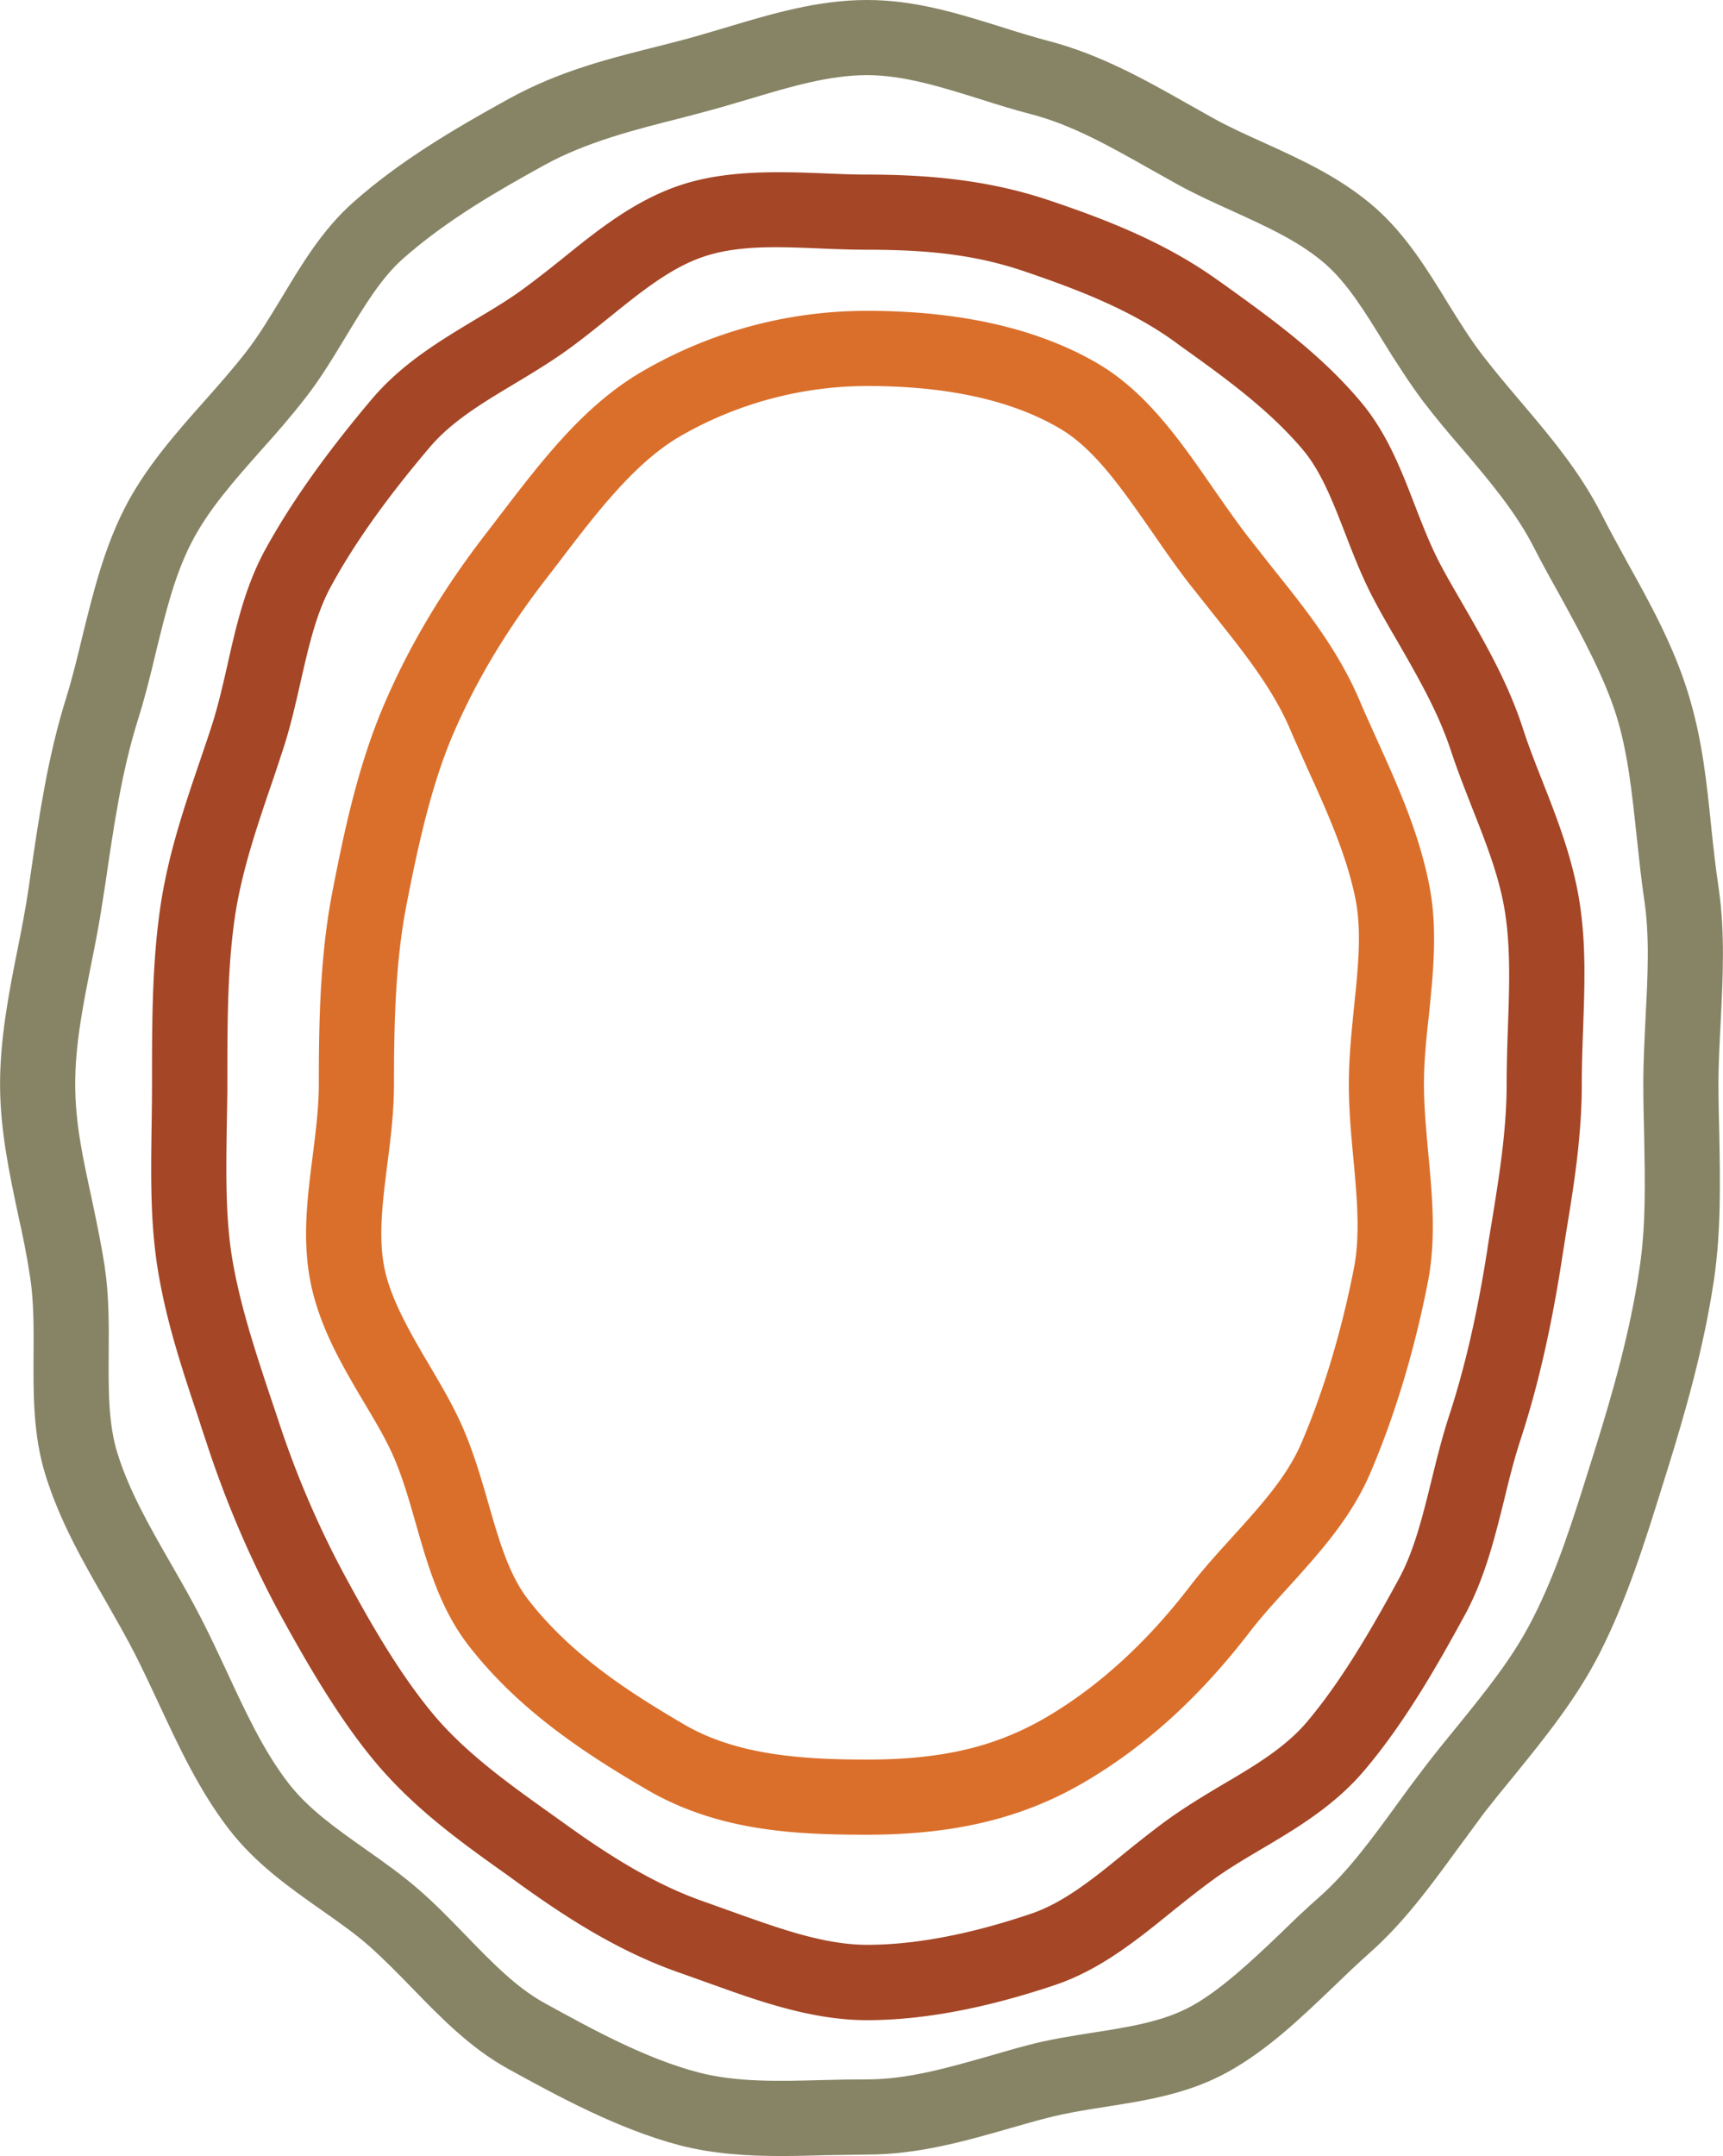 <svg xmlns="http://www.w3.org/2000/svg" width="823.2" height="1030" viewBox="0 0 823.138 1030" style=""><g><g data-name="Layer 2"><path d="M373.3 1030c-16.2 0-32.6-1-48.5-5.1-29.7-7.8-58.7-23.7-82-36.5-18-9.9-32.2-24.5-45.9-38.6-6.8-7-13.3-13.6-20.1-19.7s-14.7-11.6-23.1-17.5c-15.5-10.9-31.7-22.3-44.4-38.8C95 855.2 85.2 834 75.6 813.4c-3.7-7.8-7.4-15.9-11.3-23.5s-8.9-16.4-13.8-25c-10.8-18.7-21.9-38.1-28.7-59.9-6.1-19.3-5.9-39.2-5.8-58.4.1-12.8.1-24.9-1.6-36.2s-3.5-19.8-5.8-30.2C4.4 560.3 0 539.7 0 517.9s4.2-43.6 8.3-64.1c2-9.9 3.8-19.2 5.2-28.6l1.2-8.3c4-27.4 8.2-55.8 16.8-83.2 3-9.7 5.4-19.5 7.9-30 5-20.2 10.1-41.1 19.9-60.5s24.7-36.3 38.7-52c7-7.9 13.5-15.3 19.5-23s11.6-17 17.3-26.4c9.6-16 19.5-32.4 34-45.2 22.4-19.9 48.9-35.4 74.1-49.3s49.4-19.6 74.3-25.9l9.7-2.5c6.6-1.8 13.3-3.8 20.4-5.9 21.3-6.4 43.4-13 66.9-13s44.3 6.7 64.9 13.1c7.8 2.5 15.1 4.7 22.3 6.6 24.3 6.4 45.5 18.3 66 29.9l13 7.3c7.3 4 15.3 7.6 23.7 11.4 18 8.2 36.7 16.7 53.1 31.1 14.5 12.9 24.5 29.1 34.2 44.9 5.7 9.2 11 17.8 17.2 25.8s11.3 14 17.4 21.2c14 16.5 28.4 33.4 39 54.1 3.8 7.5 7.9 14.9 12.2 22.8 10.9 19.6 22.2 40 29.2 62.6s9 43.4 11.2 64.8c1 9.5 2.1 19.4 3.5 28.7 3.1 21.4 2 42.6 1 63.2-.5 10-1.1 20.3-1.1 30.4 0 7.9.2 16 .4 23.8.4 22.6.9 46-2.5 69.4-4.9 33.1-14 64.4-22.2 90.8l-2.2 7c-8.4 27-17.1 55-30.3 81-11.2 21.9-26.1 40.2-40.5 58-4.9 5.9-9.9 12.1-14.6 18.1L696 883.8c-12.5 17.1-25.3 34.7-41.7 49.2-6 5.3-11.9 11-17.7 16.6-15.3 14.6-31.1 29.8-50.1 40.3s-39.3 13.6-59 16.7c-9.7 1.5-18.7 3-27.2 5.2-5.9 1.5-11.8 3.2-17.7 4.9-21.6 6.2-44 12.6-68.4 12.6l-19.7.3c-7 .2-14.1.4-21.2.4zm40.9-994.1c-18.2 0-36.9 5.6-56.6 11.5-7.1 2.1-14.4 4.3-21.7 6.2l-9.8 2.6c-22.7 5.7-46.1 11.7-65.9 22.6-21.8 12-46.8 26.3-67.6 44.7-10.4 9.2-18.5 22.6-27.1 36.8-6 9.9-12.1 20.2-19.6 29.8s-14 17-21.1 24.9c-13 14.7-25.4 28.6-33.5 44.5s-12.3 33.6-17 52.7c-2.5 10.6-5.2 21.5-8.6 32.2-7.7 24.7-11.4 50.5-15.4 77.8l-1.3 8.3c-1.5 10.2-3.5 20.4-5.5 30.3-3.9 19.7-7.6 38.2-7.6 57.1s3.8 35.9 7.9 54.8c2.2 10.5 4.5 21.4 6.2 32.4 2.1 14.1 2 28.1 1.9 41.7-.1 17.3-.2 33.5 4.2 47.5 5.6 18 15.3 34.9 25.5 52.7 5 8.6 10.1 17.6 14.7 26.6s8.1 16.6 11.9 24.7c9.1 19.6 17.7 38.2 29.6 53.6 9.4 12.2 22.6 21.5 36.6 31.4 8.8 6.2 17.9 12.6 26.2 19.9s15.1 14.4 22 21.5c12.4 12.8 24.2 24.9 37.5 32.2 22.7 12.5 48.4 26.6 73.7 33.2 18.1 4.7 38.3 4.2 59.7 3.6 6.8-.2 13.8-.3 20.7-.3 19.4 0 38.4-5.5 58.5-11.2 6.2-1.8 12.3-3.6 18.5-5.2 10.2-2.7 20.6-4.3 30.6-5.9 17.5-2.7 33.9-5.3 47.4-12.7s28.3-21.1 42.5-34.7c6-5.9 12.3-11.9 18.8-17.6 13.4-11.9 24.6-27.2 36.4-43.4q6.6-9.2 13.8-18.6c4.9-6.4 10.1-12.8 15.1-18.9 13.8-17 26.9-33.1 36.3-51.6 11.9-23.2 19.7-48.6 28.1-75.4l2.2-7c7.8-25 16.4-54.7 20.9-85.4 3.1-20.4 2.6-41.3 2.2-63.4-.2-8-.4-16.3-.4-24.5 0-11 .6-21.8 1.1-32.3 1-19.6 2-38.2-.7-56-1.5-10.1-2.5-20.3-3.6-30.2-2.2-20.6-4.2-40.1-9.8-57.9s-16.3-37.8-26.3-56c-4.3-7.7-8.8-15.8-12.9-23.8-8.6-16.9-21-31.6-34.2-47.1-6.2-7.2-12.6-14.7-18.6-22.6s-13.4-19.3-19.3-28.9c-8.7-14.1-16.9-27.5-27.4-36.8-12.3-10.8-27.8-17.8-44.2-25.3-8.6-3.9-17.5-7.9-26.1-12.6l-13.4-7.5c-19.3-10.9-37.6-21.3-57.3-26.4-8.1-2.1-16.2-4.6-24-7.1-18.9-5.9-36.7-11.5-54.2-11.5z" fill="#878465"></path><path d="M414.2 965.1c-26.4 0-52-9.2-74.5-17.3l-14-5c-30.2-10.3-56.3-27.5-77.8-43l-6.2-4.5c-21.3-15.1-43.2-30.9-61.5-52.4s-34.7-50.2-47.6-73.9a495.8 495.8 0 0 1-34.1-80.2c-1.2-3.6-2.4-7.1-3.5-10.7-7.8-23.3-15.9-47.4-19.9-73.3-3.4-22.1-3-44.8-2.7-66.8.1-6.7.2-13.4.2-20.1v-1.8c0-28.1 0-57.1 4.3-84.9 3.8-24.2 11.4-46.6 18.8-68.3 1.7-5.1 3.5-10.2 5.1-15.2 3.1-9.4 5.4-19.4 7.8-29.9 4.1-18.4 8.5-37.4 17.7-54.5 12.2-22.4 29-46.2 51.3-72.6 14.4-17 32.4-27.8 49.9-38.3 7.9-4.7 15.4-9.2 22.1-14.1s12.4-9.4 18.9-14.6c16.8-13.6 34.2-27.6 55.8-35s46.2-6.8 68.9-5.9c7.3.3 14.2.6 21 .6 35.2 0 62.2 3.9 87.6 12.5S556 115.3 582 134l3 2.1c21.4 15.4 45.7 32.8 64.8 55.5 12.7 14.9 19.6 32.8 26.3 50.2 4 10.3 7.8 20 12.6 28.9 3.2 6 6.6 11.8 10.2 18 10.5 18.3 21.4 37.1 28.6 59.1 2.6 8.1 5.8 16.3 9.2 24.9 7.2 18.3 14.6 37.2 17.9 58.1s2.4 41.3 1.7 61.5c-.3 8.4-.6 17.1-.6 25.6 0 25-3.8 48.7-7.6 71.6-.7 4.7-1.5 9.4-2.2 14.1-5 31.7-11.3 59.2-19.4 84-3 9.1-5.4 18.6-7.8 28.6-4.6 18.5-9.3 37.6-18.7 55-13.9 25.6-29.3 52.3-48.2 74.6-14.3 16.9-32.4 27.7-49.9 38-8.1 4.8-15.8 9.4-22.5 14.3s-12.6 9.6-19.2 14.9c-16.8 13.6-34.1 27.7-55.6 35.1-33.1 11.2-63.5 17-90.4 17zm-43.6-847c-12.4 0-24.2 1-34.7 4.6-15.6 5.3-29.8 16.8-44.8 28.9-6.6 5.3-13.4 10.8-20.5 15.9s-16.4 10.8-24.6 15.7c-15.7 9.4-30.5 18.3-40.9 30.7-20.8 24.5-36.2 46.3-47.2 66.6-6.9 12.7-10.5 28.5-14.3 45.2-2.5 10.9-5 22.2-8.7 33.2-1.7 5.2-3.4 10.4-5.2 15.6-6.9 20.2-14 41.1-17.3 62.2-3.8 25.1-3.8 51.4-3.8 79.4v1.8c0 6.9-.2 13.8-.3 20.7-.3 21.4-.6 41.7 2.3 60.7 3.6 22.9 11.1 45.5 18.4 67.5l3.6 10.7a454.7 454.7 0 0 0 31.6 74.3c12 22.2 26.3 47.6 43.4 67.9 15.4 18.1 35.5 32.5 55 46.4l6.3 4.5c19.4 14 42.6 29.4 68.4 38.2l14.5 5.2c20.8 7.4 42.2 15.1 62.4 15.1 22.9 0 49.4-5 78.8-15 15.4-5.3 29.6-16.8 44.5-29 6.7-5.4 13.7-11 20.9-16.2s16.7-11 25.1-16c15.7-9.2 30.5-18 40.9-30.3 16.7-19.8 31-44.6 44-68.5 7.2-13.3 11.2-29.5 15.4-46.5 2.5-10.2 5.1-20.8 8.5-31.2 7.5-22.9 13.4-48.5 18.1-78.3.7-4.8 1.5-9.6 2.3-14.4 3.5-21.5 7.1-43.7 7.1-65.8 0-9.1.3-18.1.6-26.8.7-19.4 1.3-37.8-1.3-54.8s-9-33.2-15.8-50.4c-3.4-8.8-7-17.8-10-26.9-6-18.4-15.5-34.9-25.5-52.3-3.6-6.2-7.3-12.5-10.7-18.9-5.9-10.9-10.3-22.2-14.5-33.1-5.9-15.2-11.5-29.6-20.2-39.9-16.3-19.3-37.7-34.7-58.4-49.5l-3-2.2c-21.9-15.8-48.1-25.4-70.8-33.2s-44.9-10.6-76-10.6c-7.6 0-15.2-.3-22.5-.6s-14.3-.6-21.1-.6z" fill="#a54626"></path><path d="M414.2 876.5c-34.7 0-71.5-1.7-105.8-21.9-30.1-17.6-61.2-38.2-84.8-68.8-13.3-17.3-19.2-37.8-24.9-57.7-3.1-10.9-6.1-21.3-10.1-30.8s-9.3-18.2-15-27.8c-10.4-17.6-21.1-35.7-25.4-57.6-3.9-20.3-1.3-40.5 1.2-60 1.5-11.9 2.9-23.1 2.9-34 0-29.5.5-60.9 6.5-92 5.7-29.2 12.2-60.2 24.8-89.6 11.9-27.7 27.5-54 47.8-80.4l6.6-8.6c21-27.5 40.8-53.4 68.4-69.6a212.9 212.9 0 0 1 107.8-29.2c44.7 0 81.8 8.5 110.3 25.2 23.3 13.7 39.5 37 55.1 59.6 5.4 7.7 10.9 15.7 16.7 23.2l11.4 14.5c15.3 19.1 31.2 38.8 41.7 63.3 2.5 6 5.3 12 8 18.1 10.1 22.3 20.6 45.4 25.5 70.9 4 20.5 1.8 41.3-.2 61.3-1.3 11.6-2.4 22.5-2.4 33.3s1 21.2 2 32.5c1.9 20.2 3.9 41.2-.1 61.9-6.3 32.4-15.8 64-27.5 91.3-9.3 21.8-24.6 38.5-39.3 54.8-6.7 7.3-13 14.3-18.4 21.3-23.9 31.1-49.7 54.5-78.8 71.6s-61.7 25.2-104 25.2zm0-692.1a179.6 179.6 0 0 0-89.6 24.2c-21.5 12.7-39.3 35.9-58 60.5l-6.7 8.7c-18.4 24-32.6 47.8-43.3 72.6s-17.2 55-22.5 82.3-5.9 57.4-5.9 85.2c0 13.2-1.6 26.1-3.2 38.5-2.2 17.5-4.3 34-1.5 48.7s11.8 30.5 21 46.1c6 10.2 12.3 20.7 17.1 32s8.4 23.5 11.7 35c5 17.4 9.7 33.8 18.8 45.7 20.8 27 49.3 45 74.5 59.8s56.6 16.9 87.6 16.9c36 0 61.6-6.1 85.8-20.3s47.5-35.1 68.5-62.5c6.3-8.2 13.4-16 20.3-23.6 13.3-14.7 25.9-28.5 32.9-44.7 10.7-25 19.4-54.1 25.2-84 3-15.7 1.4-33.2-.3-51.8-1.1-11.6-2.2-23.7-2.2-35.8s1.3-25 2.5-37c1.9-18.2 3.7-35.5.8-50.8-4.2-21.3-13.7-42.4-23-62.8-2.8-6.4-5.7-12.6-8.3-18.8-8.6-20-22.3-37-36.7-55.1l-11.9-15c-6.3-8.2-12.1-16.6-17.7-24.7-14.1-20.2-27.3-39.4-43.8-49-22.9-13.5-53.8-20.3-92.1-20.3z" fill="#da6f2b"></path></g></g></svg>